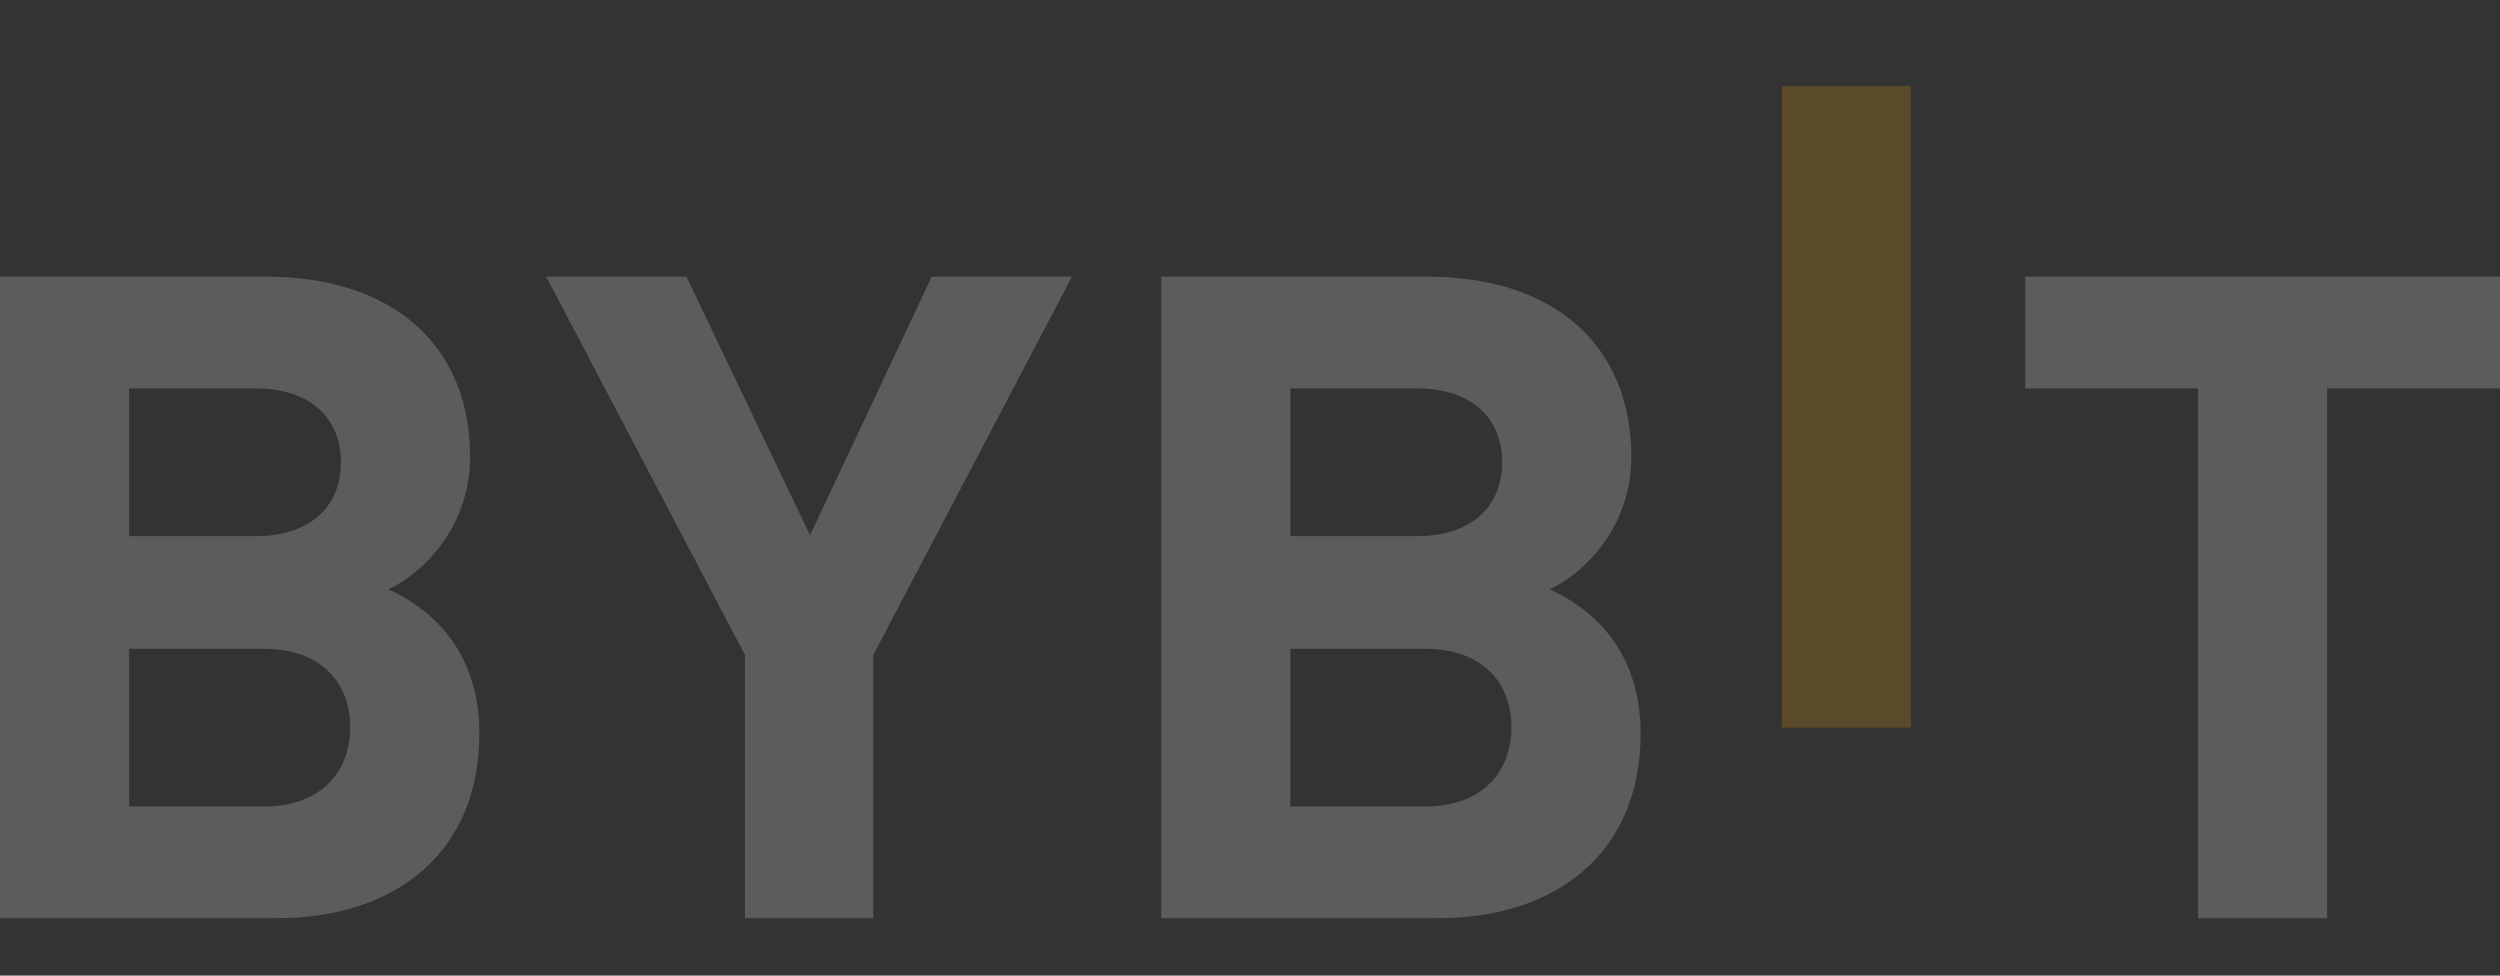 <svg width="82" height="32" viewBox="0 0 82 32" fill="none" xmlns="http://www.w3.org/2000/svg">
<rect x="0" y="0" width="82" height="32" fill="#333333" stroke="none"/>
<g opacity="0.2">
<path d="M58.445 23.866V2.824H62.68V23.866H58.445Z" fill="#F7A600"/>
<path d="M9.08 30.116H0V9.074H8.715C12.951 9.074 15.419 11.379 15.419 14.985C15.419 17.319 13.834 18.827 12.737 19.33C14.046 19.92 15.723 21.25 15.723 24.059C15.723 27.988 12.951 30.116 9.08 30.116ZM8.38 12.739H4.236V17.586H8.38C10.178 17.586 11.183 16.611 11.183 15.162C11.183 13.715 10.178 12.739 8.38 12.739ZM8.654 21.281H4.236V26.453H8.654C10.574 26.453 11.487 25.271 11.487 23.851C11.487 22.433 10.572 21.281 8.654 21.281Z" fill="white"/>
<path d="M28.642 21.487V30.116H24.436V21.487L17.915 9.074H22.516L26.569 17.556L30.56 9.074H35.161L28.642 21.487Z" fill="white"/>
<path d="M47.169 30.116H38.089V9.074H46.804C51.04 9.074 53.508 11.379 53.508 14.985C53.508 17.319 51.923 18.827 50.826 19.33C52.135 19.92 53.812 21.25 53.812 24.059C53.812 27.988 51.04 30.116 47.169 30.116ZM46.469 12.739H42.325V17.586H46.469C48.267 17.586 49.272 16.611 49.272 15.162C49.272 13.715 48.267 12.739 46.469 12.739ZM46.743 21.281H42.325V26.453H46.743C48.663 26.453 49.576 25.271 49.576 23.851C49.576 22.433 48.663 21.281 46.743 21.281Z" fill="white"/>
<path d="M76.332 12.739V30.118H72.096V12.739H66.428V9.074H82V12.739H76.332Z" fill="white"/>
</g>
</svg>
